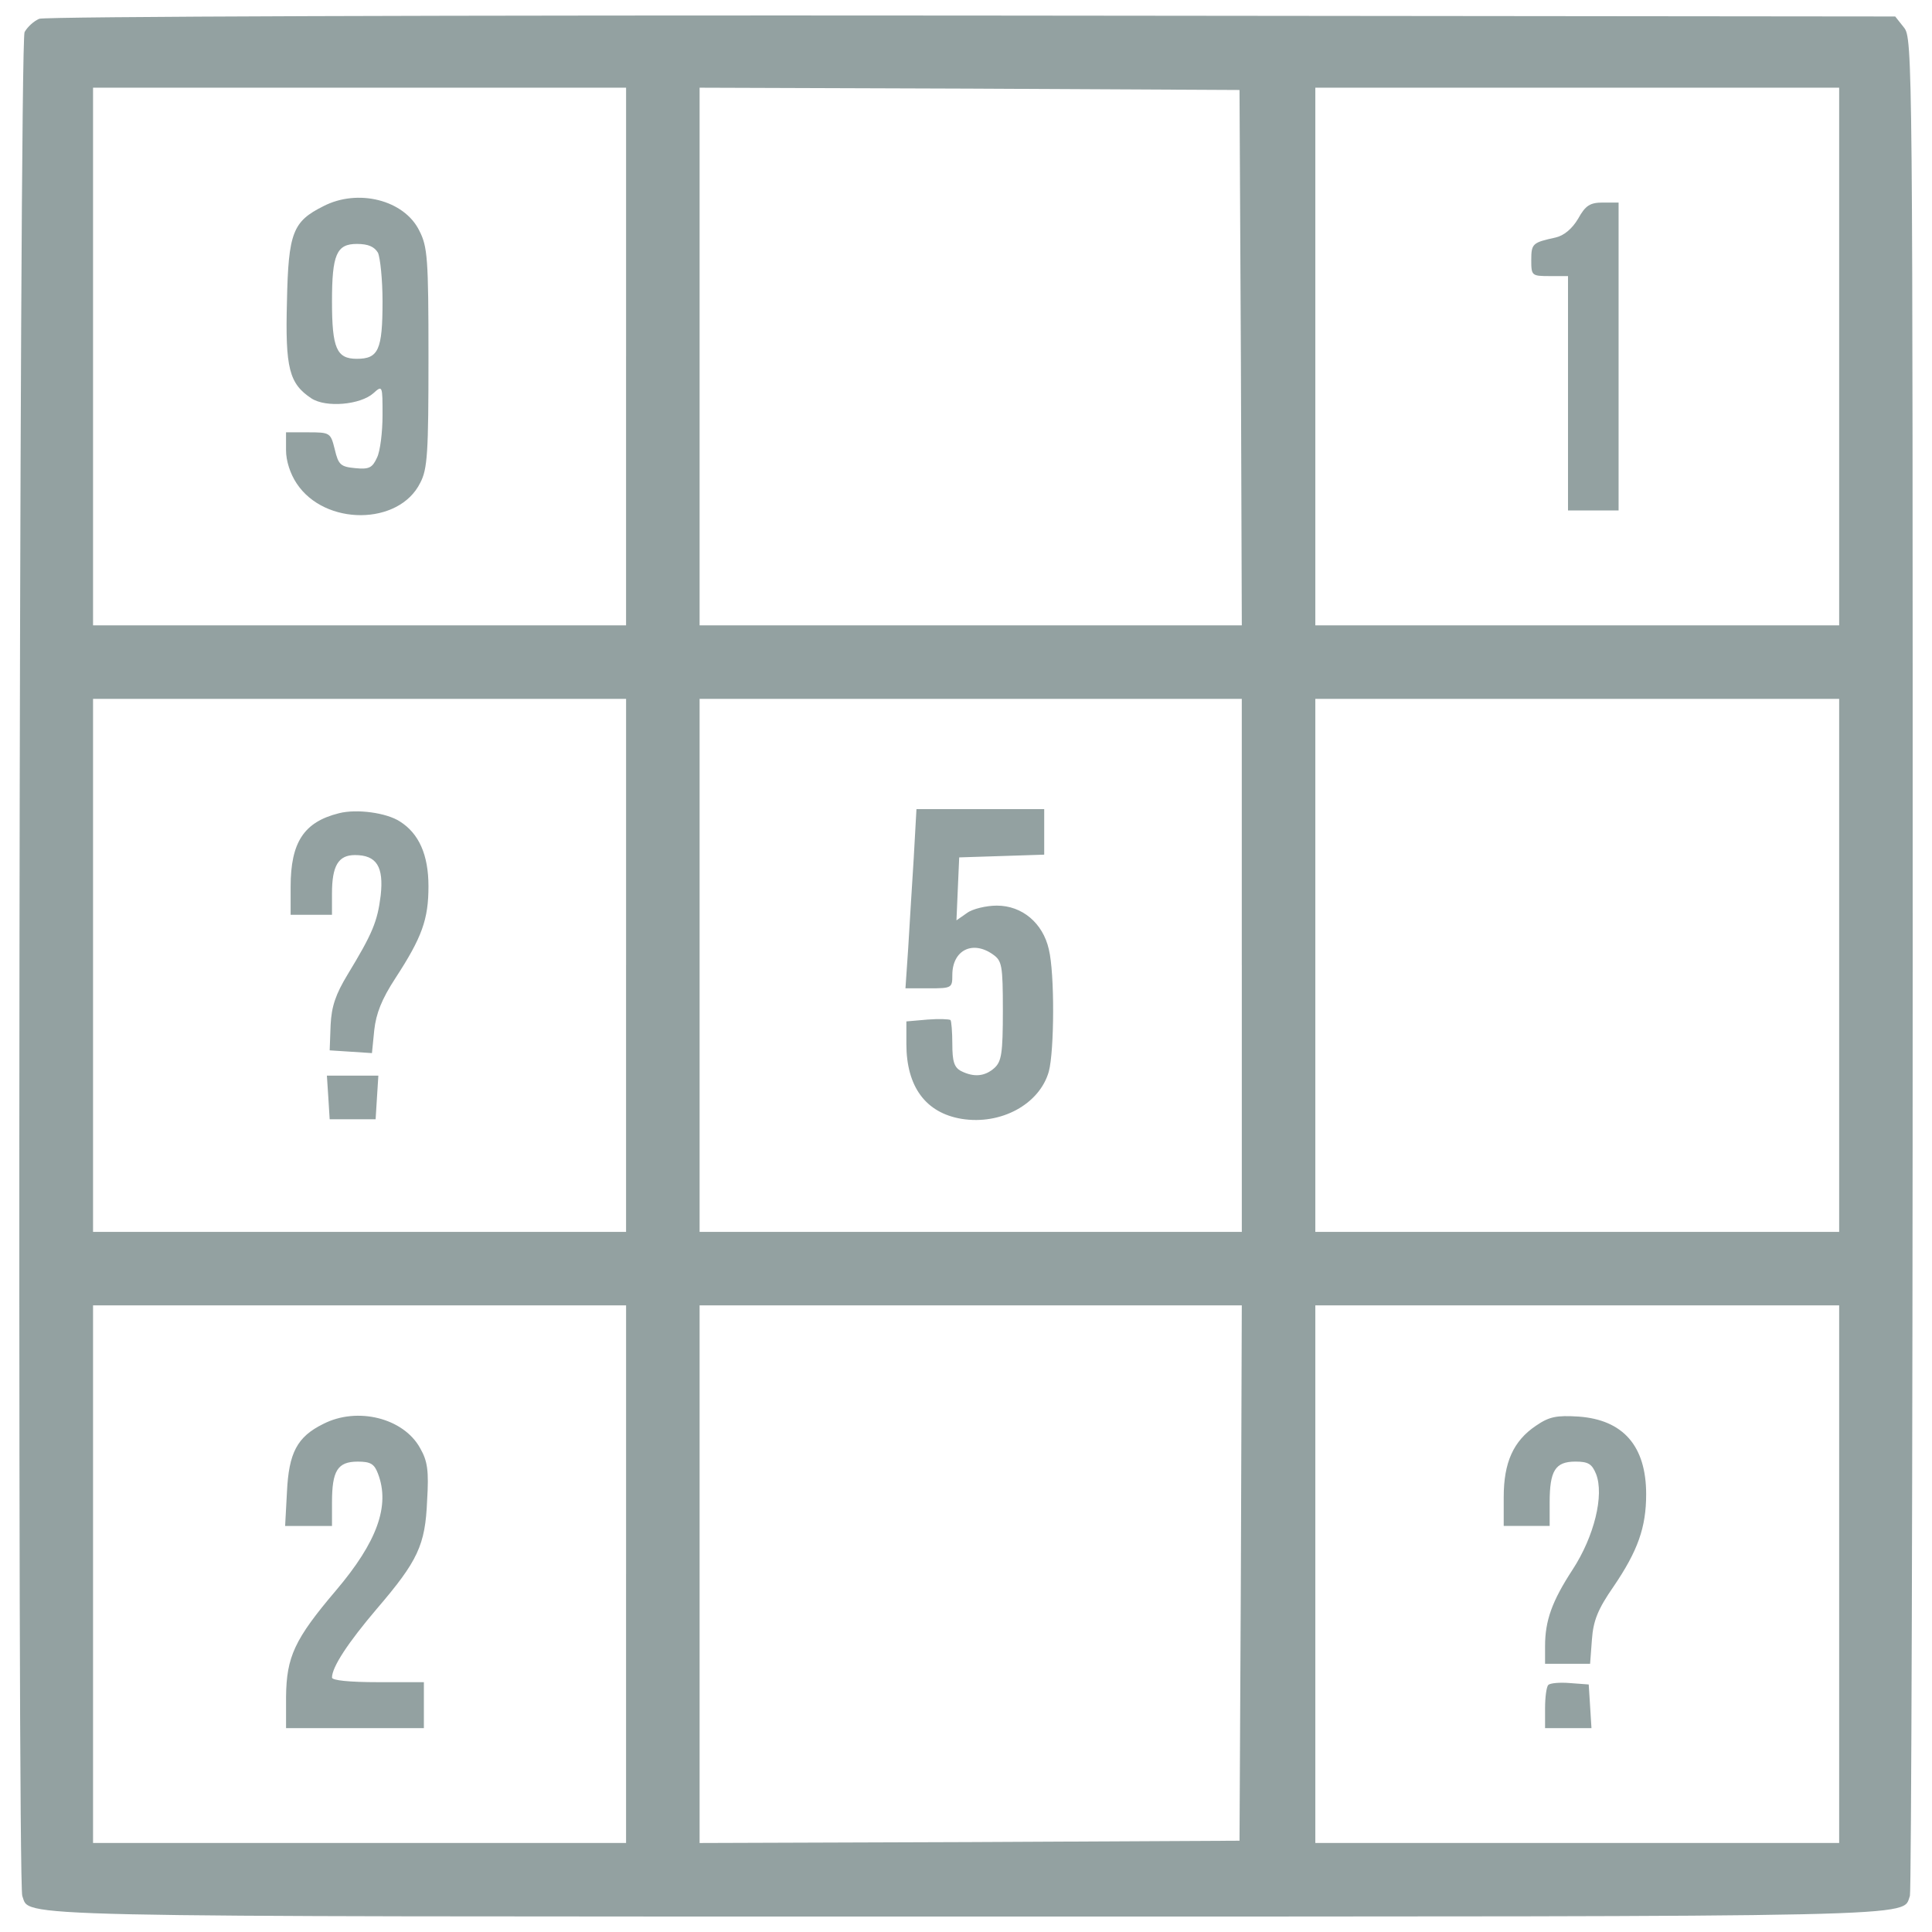 <svg xmlns="http://www.w3.org/2000/svg" fill="#93a1a1" viewBox="0 0 1000 1000" xml:space="preserve"><path d="M20.33 9.72c-2.85 1.19-6.18 4.28-7.61 6.9-2.85 5-3.81 957.54-1.19 964.67 4.28 11.18-17.12 10.7 488.52 10.7s484.24.48 488.52-10.7c.71-2.14 1.43-219.52 1.43-482.81 0-467.83 0-478.77-4.52-484.24l-4.52-5.71-477.82-.48c-272.32-.23-479.71.48-482.81 1.67zm303.72 174.81v139.14H48.16V45.39h275.9v139.14zm318.23.48.48 138.66H362.11V45.39l139.85.48 139.61.71.71 138.43zm309.67-.48v139.14H680.81V45.39h271.14v139.14zm-627.9 315.14v137.95H48.16v-275.9h275.9v137.95zm318.71 0v137.95H362.11v-275.9h280.64v137.95zm309.19 0v137.95H680.81v-275.9h271.14v137.95zM324.05 814.8v139.13H48.16V675.66h275.9V814.8zm318.23-.71-.71 138.66-139.61.71-139.85.48V675.66h280.64l-.47 138.43zm309.67.71v139.13H680.81V675.66h271.14V814.8z"/><path d="M167.32 106.76c-15.7 7.85-18.08 13.56-18.79 49.23-.95 34.72 1.19 42.57 12.6 50.18 7.61 5 25.45 3.33 32.11-2.62 4.76-4.28 4.76-4.04 4.76 11.42 0 8.56-1.19 18.55-2.85 21.88-2.38 5.23-4.04 6.18-11.18 5.47-7.61-.71-8.8-1.66-10.7-9.75-2.14-8.56-2.38-8.8-13.8-8.8h-11.42v9.28c0 5.47 2.14 12.13 5.47 17.13 14.51 22.12 53.04 21.88 63.98-.24 3.8-7.13 4.28-15.7 4.28-64.93 0-51.37-.48-57.32-4.76-65.64-7.84-15.94-31.86-21.89-49.7-12.61zm28.3 24.02c1.19 2.62 2.38 14.03 2.38 25.21 0 25.21-2.14 29.73-13.32 29.73-10.46 0-12.84-5.47-12.84-29.73s2.38-29.73 12.84-29.73c5.95 0 9.04 1.43 10.94 4.52zM816.85 113.18c-3.09 5.23-7.38 8.8-11.66 9.75-11.89 2.62-12.61 3.09-12.61 11.65 0 8.09.24 8.32 9.51 8.32h9.51v121.3h26.18V104.84h-8.08c-6.66.01-9.04 1.44-12.85 8.34zM175.4 420.94c-18.08 4.52-24.97 14.98-24.97 38.05v14.51h21.4v-10.94c0-14.51 3.33-19.98 11.89-19.98 11.18 0 14.98 5.95 13.32 20.93-1.67 13.56-4.28 19.74-17.12 40.91-6.18 10.23-8.32 16.41-8.8 26.16l-.48 13.08 10.94.71 10.94.72 1.19-11.89c.95-8.56 3.8-15.94 10.94-26.88 13.79-21.17 17.12-30.44 17.12-47.57 0-16.41-4.99-27.35-14.75-33.53-6.88-4.52-22.34-6.66-31.62-4.28zM169.93 567.92l.71 11.42h23.78l.71-11.42.71-11.18H169.2l.73 11.18zM472.94 444.25c-.95 14.27-2.14 34.96-2.85 46.38l-1.43 20.93h12.13c11.89 0 12.13-.24 12.13-6.9 0-12.84 10.46-18.08 20.93-10.7 4.76 3.33 5.23 5.47 5.23 29.25 0 21.88-.71 26.16-4.28 29.49-5 4.52-10.7 5-17.36 1.67-3.57-1.9-4.52-4.99-4.52-14.03 0-6.19-.48-11.89-.95-12.37-.71-.48-5.95-.71-11.89-.24l-10.94.95v11.66c0 22.12 9.99 35.68 28.54 38.77 20.45 3.33 40.43-7.61 45.19-24.5 2.85-10.7 3.09-50.66 0-63.27-3.09-13.56-13.79-22.59-26.88-22.59-5.47 0-12.61 1.67-15.46 3.81l-5.47 3.81.71-16.41.71-16.17 22.12-.71 21.88-.71V418.8h-66.12l-1.42 25.45zM167.32 737.03c-13.56 6.66-17.84 14.99-18.79 35.2l-.95 17.6h24.26V777.7c0-16.41 2.85-21.17 13.32-21.17 6.66 0 8.56 1.19 10.46 6.18 6.42 16.65-.48 35.44-21.64 60.41-21.64 25.45-25.69 34.49-25.92 55.18v16.17h71.34v-23.78h-23.78c-14.98 0-23.78-.95-23.78-2.38 0-5.47 8.32-18.07 23.07-35.44 21.41-24.97 25.21-33.06 26.16-56.13.95-15.46.24-20.45-3.57-27.11-8.56-15.69-32.58-21.64-50.18-12.6zM794.97 737.98c-11.66 7.85-16.65 19.03-16.65 36.86v14.98h23.78v-12.13c0-16.41 2.85-21.17 13.32-21.17 6.66 0 8.56 1.19 10.7 6.42 4.28 10.94-.95 32.34-12.13 49.47-10.7 16.41-14.27 26.4-14.27 39.72v9.04H823.03l.95-12.6c.71-9.75 3.09-15.7 11.18-27.35 12.61-18.55 16.89-30.68 16.89-47.8 0-24.97-11.89-38.53-34.96-40.2-11.41-.71-15.22 0-22.12 4.76zM801.39 872.12c-.95.95-1.67 6.42-1.67 12.13v10.23H823.74l-.71-11.42-.71-11.18-9.51-.71c-5.47-.48-10.47 0-11.42.95z"/></svg>
